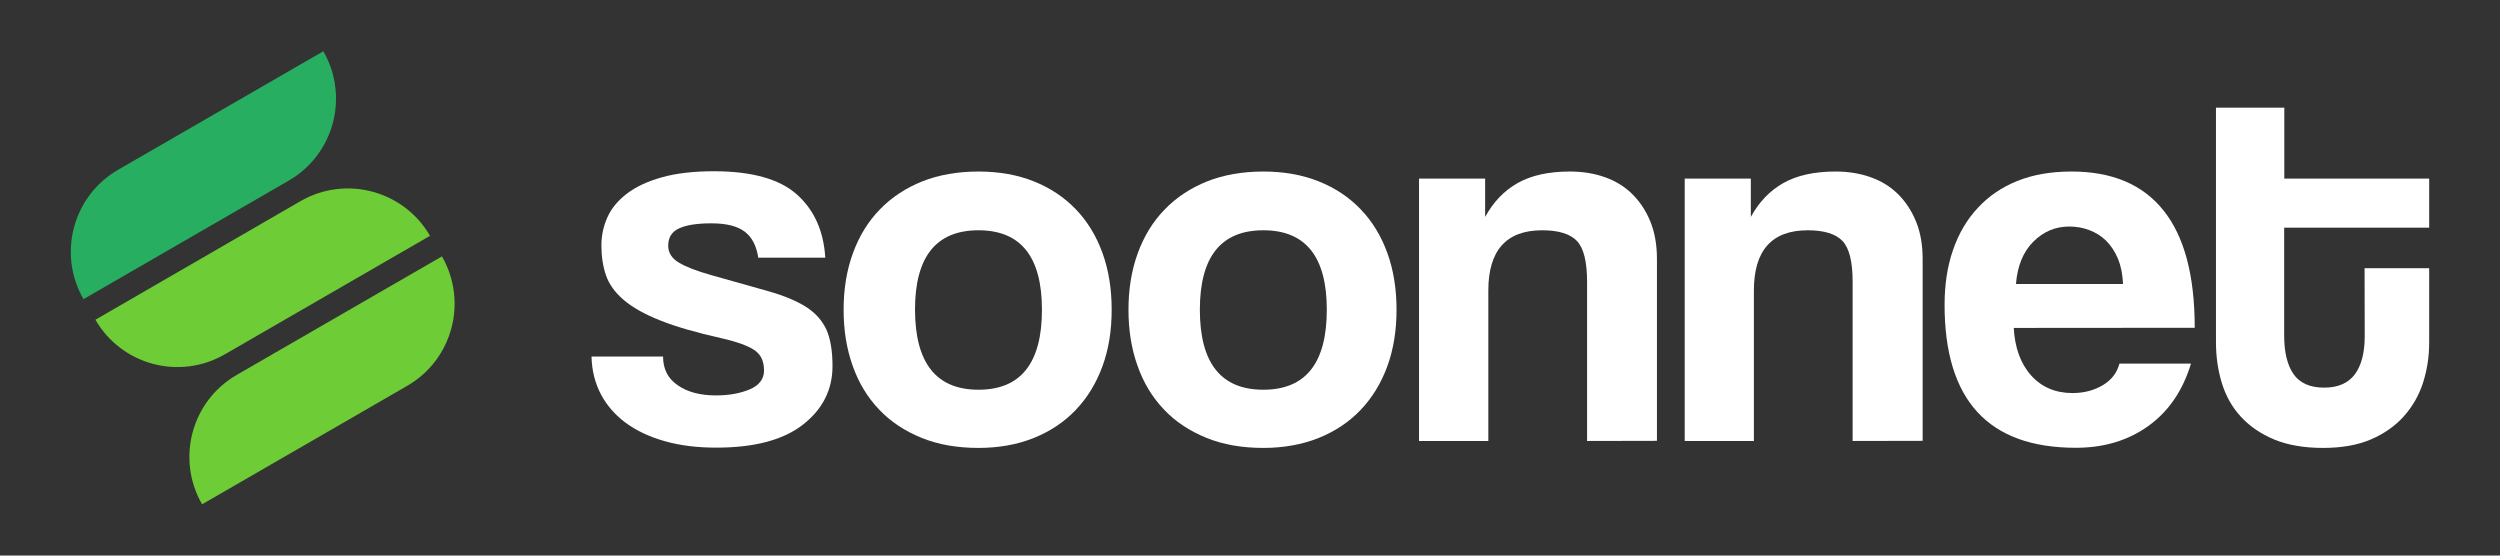 <?xml version="1.0" encoding="utf-8"?>
<!-- Generator: Adobe Illustrator 24.1.1, SVG Export Plug-In . SVG Version: 6.00 Build 0)  -->
<svg version="1.1" id="圖層_1" xmlns="http://www.w3.org/2000/svg" xmlns:xlink="http://www.w3.org/1999/xlink" x="0px" y="0px"
	 viewBox="0 0 1800 400" style="enable-background:new 0 0 1800 400;" xml:space="preserve">
<rect x="0" y="0" width="1800" height="400" fill="#333333" stroke="none"/>
<style type="text/css">
	.st0{fill:#6ECC36;}
	.st1{fill:#27AE60;}
	.st2{fill:#FFFFFF;}
</style>
<g>
	<g>
		<g>
			<path class="st0" d="M293.2,277.8l-147.7,85.3l0,0c-18.8-32.6-7.7-74.4,25-93.2l147.7-85.3l0,0C337,217.3,325.8,259,293.2,277.8z
				"/>
		</g>
		<g>
			<path class="st1" d="M85.1,122.2l147.7-85.3l0,0c18.8,32.6,7.7,74.4-25,93.2L60.1,215.4l0,0C41.3,182.7,52.5,141,85.1,122.2z"/>
		</g>
		<g>
			<path class="st0" d="M161.9,255.1l147.7-85.3l0,0c-18.8-32.6-60.6-43.8-93.2-25L68.7,230.2l0,0C87.5,262.8,129.2,274,161.9,255.1
				z"/>
		</g>
	</g>
	<g>
		<path class="st2" d="M546,185.8c-1.3-8.7-4.5-15-9.8-19s-13.2-6-24-6c-10.2,0-18,1.2-23.2,3.6c-5.3,2.4-7.9,6.6-7.9,12.5
			c0,5.1,2.6,9.2,7.9,12.3c5.2,3.1,12.9,6,22.8,8.8c16.4,4.6,30.2,8.5,41.5,11.7s20.3,7,27.1,11.3c6.8,4.4,11.6,9.8,14.6,16.3
			c2.9,6.5,4.4,15.3,4.4,26.3c0,16.9-7,30.9-21.1,42s-34.9,16.7-62.6,16.7c-13.6,0-25.9-1.5-36.9-4.6s-20.4-7.5-28.2-13.2
			c-7.8-5.8-13.8-12.7-18-20.7c-4.2-8.1-6.5-17.1-6.7-27.1h51.5c0,9,3.5,15.9,10.6,20.7c7,4.9,16.2,7.3,27.5,7.3
			c9.5,0,17.6-1.5,24.4-4.4c6.8-2.9,10.2-7.5,10.2-13.6c0-6.9-2.5-11.9-7.5-15s-12.6-5.8-22.8-8.1c-18.4-4.1-33.3-8.4-44.5-12.9
			c-11.3-4.5-20-9.4-26.3-14.8c-6.3-5.4-10.5-11.3-12.7-17.7s-3.3-13.6-3.3-21.5c0-7.2,1.5-14,4.4-20.4s7.6-12,14-16.9
			s14.7-8.8,25-11.7c10.2-2.9,22.8-4.4,37.6-4.4c27.1,0,47,5.5,59.5,16.5s19.5,26.2,20.7,45.7H546V185.8z"/>
		<path class="st2" d="M704.5,322.5c-15.4,0-29.1-2.4-41.1-7.3s-22.2-11.6-30.5-20.4c-8.3-8.7-14.7-19.2-19-31.5
			c-4.4-12.3-6.5-25.7-6.5-40.3c0-14.8,2.2-28.4,6.7-40.7s10.9-22.8,19.4-31.5c8.4-8.7,18.6-15.4,30.5-20.2
			c11.9-4.7,25.4-7.1,40.5-7.1c14.8,0,28.2,2.4,39.9,7.1c11.8,4.7,21.8,11.4,30.1,20s14.7,19,19.2,31.3s6.7,26,6.7,41.1
			s-2.2,28.7-6.7,40.9c-4.5,12.2-10.9,22.6-19.2,31.3c-8.3,8.7-18.4,15.4-30.3,20.2C732.4,320.1,719.1,322.5,704.5,322.5z
			 M704.5,280.6c30.5,0,45.7-19.2,45.7-57.6c0-38.1-15.2-57.2-45.7-57.2s-45.7,19.1-45.7,57.2C658.9,261.4,674.1,280.6,704.5,280.6z
			"/>
		<path class="st2" d="M909.6,322.5c-15.4,0-29.1-2.4-41.1-7.3s-22.2-11.6-30.5-20.4c-8.3-8.7-14.7-19.2-19-31.5
			c-4.4-12.3-6.5-25.7-6.5-40.3c0-14.8,2.2-28.4,6.7-40.7s10.9-22.8,19.4-31.5c8.4-8.7,18.6-15.4,30.5-20.2
			c11.9-4.7,25.4-7.1,40.5-7.1c14.8,0,28.2,2.4,39.9,7.1c11.8,4.7,21.8,11.4,30.1,20s14.7,19,19.2,31.3s6.7,26,6.7,41.1
			s-2.2,28.7-6.7,40.9c-4.5,12.2-10.9,22.6-19.2,31.3c-8.3,8.7-18.4,15.4-30.3,20.2C937.4,320.1,924.2,322.5,909.6,322.5z
			 M909.6,280.6c30.5,0,45.7-19.2,45.7-57.6c0-38.1-15.2-57.2-45.7-57.2s-45.7,19.1-45.7,57.2C863.9,261.4,879.1,280.6,909.6,280.6z
			"/>
		<path class="st2" d="M1142.7,317.5V203.1c0-14.6-2.4-24.4-7.3-29.6c-4.9-5.1-13.2-7.7-25-7.7c-25.9,0-38.8,14.5-38.8,43.4v108.3
			h-49.9V128.6h47.6v27.6c5.9-10.8,13.7-18.9,23.4-24.4c9.7-5.5,22.3-8.3,37.6-8.3c9,0,17.3,1.3,25,4s14.3,6.7,19.8,12.1
			c5.5,5.4,9.9,12,13.1,19.8s4.8,16.8,4.8,27.1v130.9L1142.7,317.5L1142.7,317.5z"/>
		<path class="st2" d="M1333.9,317.5V203.1c0-14.6-2.4-24.4-7.3-29.6c-4.9-5.1-13.2-7.7-25-7.7c-25.9,0-38.8,14.5-38.8,43.4v108.3
			H1213V128.6h47.6v27.6c5.9-10.8,13.7-18.9,23.4-24.4c9.7-5.5,22.3-8.3,37.6-8.3c9,0,17.3,1.3,25,4s14.3,6.7,19.8,12.1
			c5.5,5.4,9.9,12,13.1,19.8s4.8,16.8,4.8,27.1v130.9L1333.9,317.5L1333.9,317.5z"/>
		<path class="st2" d="M1449.9,236.1c0.8,14.3,4.9,25.7,12.5,34.2c7.5,8.4,17.5,12.7,29.8,12.7c8.2,0,15.4-1.9,21.7-5.6
			c6.3-3.7,10.3-8.9,12.1-15.6h51.5c-5.9,19.5-16.1,34.4-30.7,44.9s-32,15.7-52.2,15.7c-63,0-94.5-34.3-94.5-102.9
			c0-14.6,2-27.8,6.1-39.6s10-21.9,17.9-30.3c7.8-8.4,17.3-14.9,28.6-19.4c11.3-4.5,24.2-6.7,38.8-6.7c29.2,0,51.3,9.3,66.2,28
			c15,18.7,22.5,46.8,22.5,84.5L1449.9,236.1L1449.9,236.1z M1528.6,204.6c-0.3-6.9-1.5-13-3.6-18.2c-2.2-5.2-5.1-9.6-8.6-13.1
			c-3.6-3.5-7.7-6-12.3-7.7c-4.6-1.7-9.3-2.5-14.2-2.5c-10,0-18.6,3.6-25.9,10.9c-7.3,7.3-11.5,17.5-12.5,30.5h77.1V204.6z"/>
		<path class="st2" d="M1702.5,193.1h46.5v53.8c0,10-1.5,19.5-4.4,28.6c-2.9,9.1-7.6,17.2-13.8,24.2c-6.3,7-14.2,12.6-23.8,16.7
			c-9.6,4.1-21.1,6.1-34.4,6.1c-13.8,0-25.6-2.1-35.3-6.1c-9.7-4.1-17.7-9.6-24-16.5s-10.8-15-13.6-24.2c-2.8-9.2-4.2-18.9-4.2-29.2
			v-169h49.2v51.1H1749v35.3h-104.4v77.6c0,12,2.2,21.3,6.7,27.8s11.8,9.8,22.1,9.8c10,0,17.3-3.2,22.1-9.6
			c4.7-6.4,7.1-15.5,7.1-27.3L1702.5,193.1L1702.5,193.1z"/>
	</g>
</g>
</svg>
